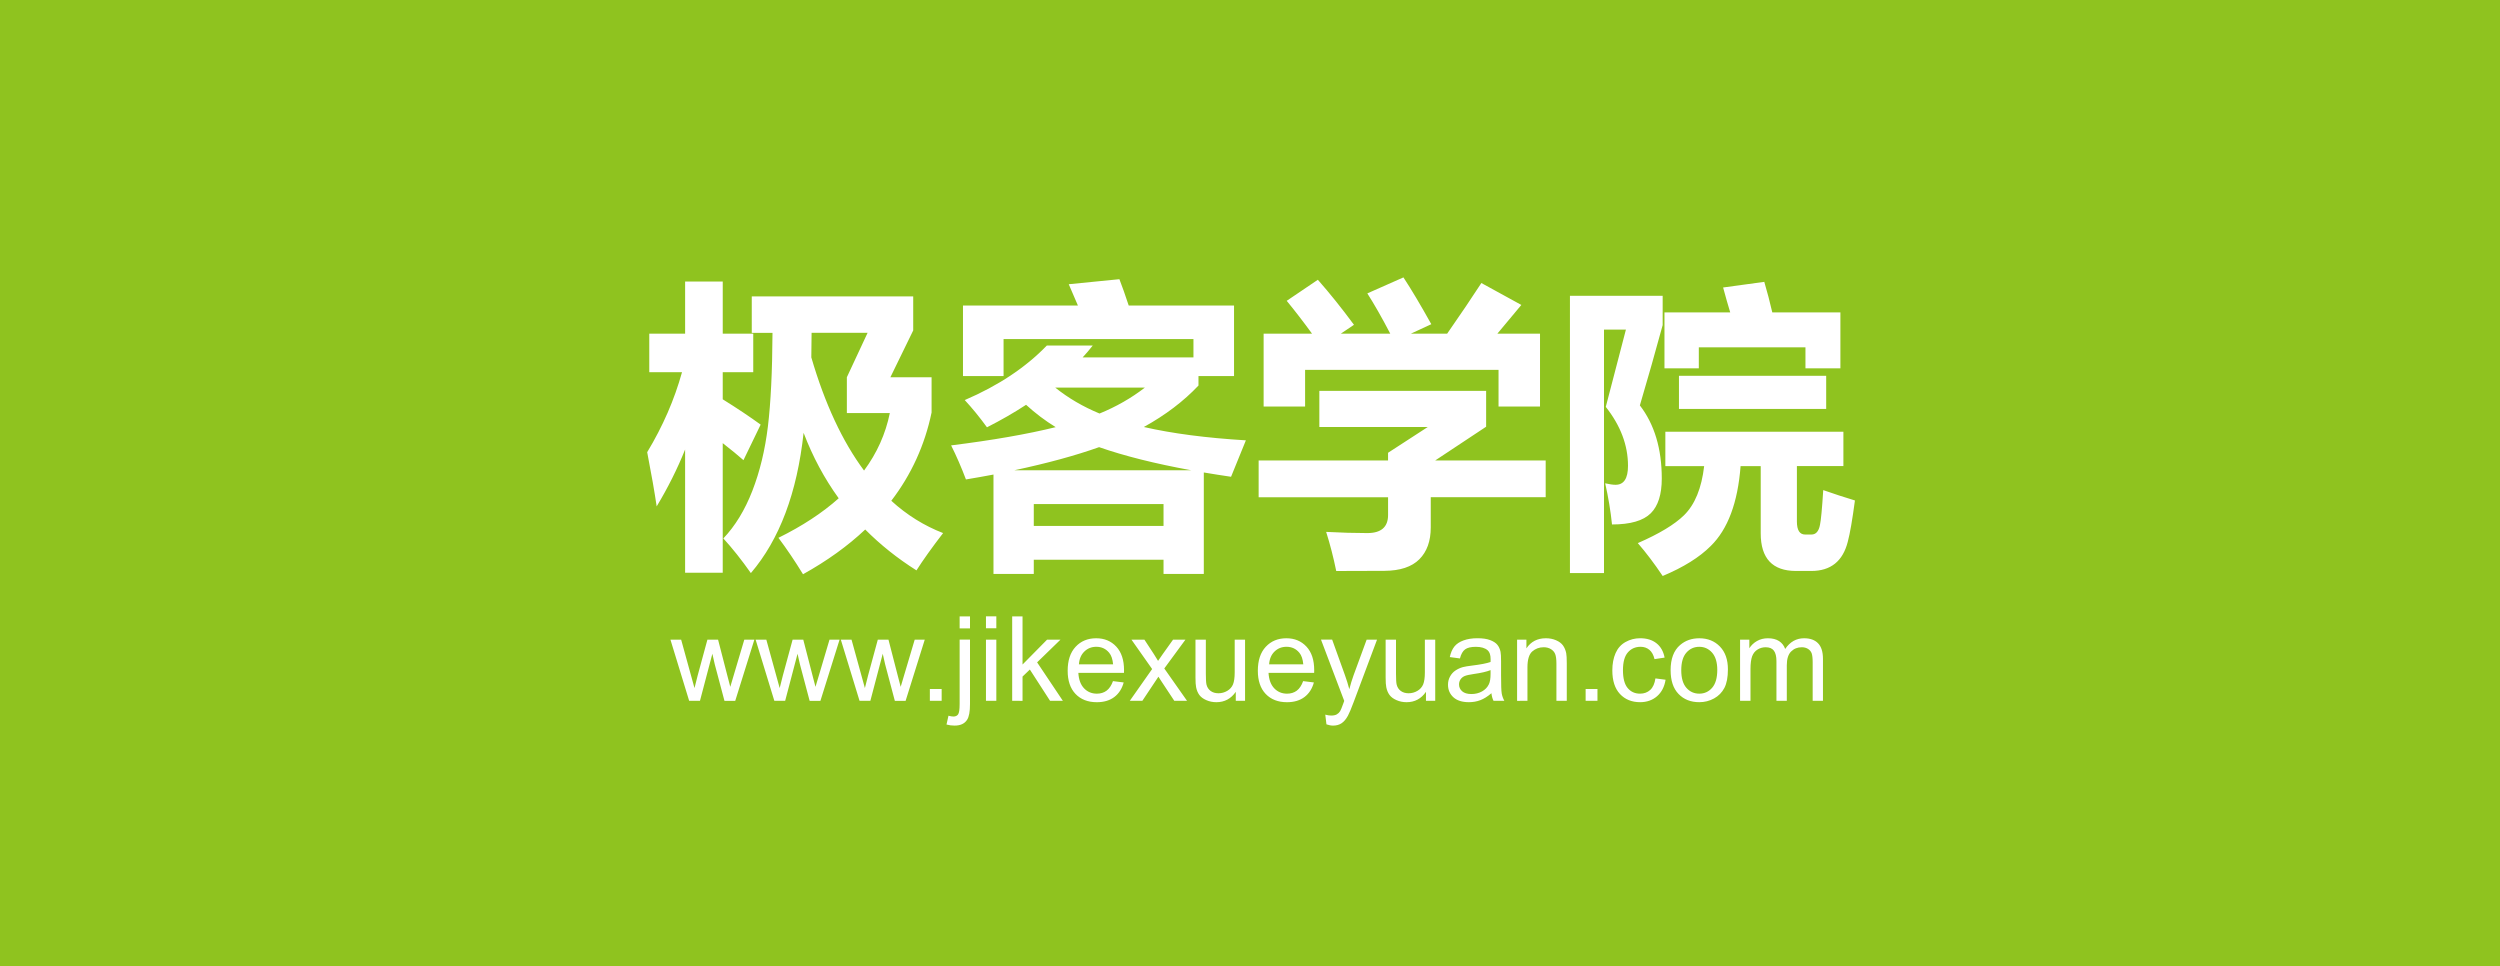 <svg xmlns="http://www.w3.org/2000/svg" width="207" height="80" viewBox="0 0 207 80"><path fill="#8FC31F" d="M0 0h207v80H0z"/><g fill="#fff"><g enable-background="new"><path d="M53.588 37.44c1.292-2.14 2.253-4.348 2.882-6.62h-2.71v-3.19h2.968v-4.317h3.115v4.317h2.526v3.188h-2.527v2.244c1.194.744 2.24 1.443 3.14 2.097l-1.423 2.943c-.433-.384-1.005-.855-1.717-1.41v10.73h-3.115V37.22c-.638 1.594-1.423 3.164-2.355 4.71-.163-1.13-.425-2.625-.785-4.49zm23.547-6.205v2.92c-.564 2.705-1.676 5.142-3.336 7.31 1.29 1.176 2.72 2.067 4.29 2.673-.93 1.21-1.667 2.24-2.206 3.09-1.578-.997-2.992-2.125-4.243-3.384-1.446 1.365-3.163 2.6-5.15 3.704-.67-1.095-1.35-2.1-2.036-3.017 1.97-.972 3.634-2.063 4.99-3.273-1.184-1.635-2.153-3.442-2.906-5.42-.54 4.97-1.995 8.84-4.366 11.613-.77-1.095-1.53-2.052-2.28-2.87.98-1.03 1.782-2.344 2.403-3.943.622-1.598 1.05-3.377 1.288-5.334.237-1.958.363-4.54.38-7.745h-1.717V24.54h13.368v2.82l-1.89 3.877h3.41v-.002zm-9.958-1.643c1.12 3.834 2.575 6.958 4.366 9.37 1.07-1.447 1.783-3.034 2.134-4.758H70.12v-2.968l1.717-3.68H67.2l-.023 2.036zM82.26 47.52v-8.227c-.735.14-1.496.274-2.28.405-.376-.998-.785-1.937-1.227-2.82 3.417-.426 6.304-.93 8.658-1.51-.866-.53-1.683-1.147-2.452-1.85-.998.653-2.077 1.274-3.238 1.863-.605-.833-1.218-1.585-1.84-2.255 2.78-1.194 5.044-2.698 6.794-4.513h3.802c-.262.335-.54.662-.834.98h9.175v-1.52H83.095v3.066h-3.36V25.3h9.517l-.76-1.766 4.194-.417c.23.59.486 1.317.772 2.183h8.72v5.837h-2.944v.785c-1.227 1.3-2.735 2.445-4.525 3.434 2.362.54 5.18.908 8.45 1.104l-1.228 3.017c-.777-.114-1.53-.233-2.256-.356v8.402H96.34v-1.178H85.597v1.178H82.26zm8.745-10.496c-1.954.695-4.292 1.333-7.015 1.913h14.643c-3-.548-5.542-1.185-7.628-1.913zm5.335 4.71H85.597v1.814H96.34v-1.815zm-5.298-7.494c1.38-.564 2.632-1.28 3.753-2.146h-7.42c1.08.867 2.302 1.582 3.667 2.146zM104.213 38.128h10.718v-.638l3.288-2.134h-8.977v-2.992h13.81v2.968l-4.22 2.796h9.15v3.04h-9.516v2.503c0 1.13-.315 2.008-.945 2.638-.63.63-1.592.948-2.89.957-1.295.008-2.626.013-3.992.013-.23-1.128-.507-2.207-.834-3.238 1.243.066 2.38.098 3.41.098 1.145 0 1.717-.5 1.717-1.497v-1.47h-10.717v-3.042zm4.906-14.963c.98 1.112 1.978 2.355 2.99 3.728l-1.09.736h4.096c-.687-1.318-1.32-2.43-1.9-3.337l2.99-1.324c.655.997 1.424 2.288 2.307 3.875l-1.693.785h3.005c1.12-1.61 2.064-3.01 2.833-4.194l3.31 1.815-1.986 2.38h3.532v6.034h-3.434v-3.04h-16.017v3.04h-3.434V27.63h4.01c-.72-.99-1.42-1.897-2.098-2.722l2.577-1.743zM135.78 33.566c1.21 1.57 1.815 3.59 1.815 6.06 0 1.307-.303 2.264-.908 2.87-.622.62-1.693.93-3.213.93-.114-1.11-.303-2.247-.564-3.408.36.082.646.123.858.123.687 0 1.03-.522 1.03-1.57 0-1.7-.613-3.327-1.84-4.88.59-2.273 1.145-4.407 1.668-6.402h-1.815V47.45h-2.82V24.49h7.677v2.428c-.586 2.16-1.216 4.375-1.887 6.648zm15.183 7.014c.883.31 1.758.597 2.625.858-.213 1.602-.41 2.738-.59 3.41-.408 1.618-1.413 2.427-3.016 2.427h-1.275c-1.946 0-2.92-1.038-2.92-3.115v-5.567h-1.667c-.23 3.025-1.055 5.233-2.477 6.622-.932.932-2.256 1.758-3.973 2.477-.703-1.047-1.39-1.954-2.06-2.722 1.766-.77 3.04-1.537 3.826-2.306.9-.883 1.455-2.24 1.668-4.07h-3.213v-2.846h14.742v2.845h-3.85v4.587c0 .72.228 1.08.686 1.08h.515c.376 0 .613-.27.712-.81.08-.36.17-1.316.268-2.87zm-13.147-14.716h5.445c-.18-.59-.375-1.275-.588-2.06l3.41-.466c.246.834.466 1.676.662 2.526h5.64V30.5h-2.893v-1.74h-8.83v1.74h-2.844v-4.636zm1.202 5.25h12.19v2.746h-12.19v-2.747z"/></g><g enable-background="new"><path d="M57.062 58.028l-1.55-5.065h.887l.805 2.923.3 1.088c.014-.053.1-.402.263-1.044l.806-2.967h.883l.758 2.938.253.97.29-.978.87-2.928h.833l-1.583 5.065h-.892l-.806-3.035-.196-.864-1.026 3.898h-.896zM64.115 58.028l-1.55-5.065h.887l.806 2.923.3 1.088c.014-.053.1-.402.263-1.044l.807-2.967h.883l.758 2.938.253.97.292-.978.868-2.928h.834L67.93 58.03h-.892l-.806-3.035-.195-.864-1.026 3.898h-.895zM71.17 58.028l-1.55-5.065h.887l.806 2.923.3 1.088c.014-.053.1-.402.263-1.044l.806-2.967h.883l.758 2.938.253.97.29-.978.87-2.928h.833l-1.585 5.065h-.892l-.806-3.035-.195-.864-1.026 3.898h-.896zM76.992 58.028v-.978h.977v.978h-.978zM78.37 59.992l.163-.73c.172.045.307.067.405.067.174 0 .306-.058.39-.174.087-.117.13-.407.13-.87V52.96h.858v5.34c0 .624-.08 1.06-.243 1.302-.207.32-.55.477-1.03.477-.232.002-.456-.028-.672-.088zm1.088-7.96v-.996h.858v.996h-.858zM81.638 52.022v-.987h.858v.987h-.858zm0 6.006v-5.065h.858v5.065h-.858zM83.808 58.028v-6.992h.858v3.987l2.032-2.06h1.11l-1.935 1.88 2.132 3.185h-1.06l-1.673-2.59-.606.582v2.01l-.858-.002zM92.154 56.397l.887.11c-.14.518-.398.92-.776 1.206s-.862.43-1.45.43c-.74 0-1.328-.23-1.762-.685-.434-.456-.65-1.097-.65-1.92 0-.853.218-1.514.657-1.984.438-.472 1.007-.706 1.706-.706.677 0 1.23.23 1.66.69.43.463.644 1.112.644 1.947 0 .052 0 .128-.005.23h-3.777c.03.556.19.98.472 1.277.283.296.636.444 1.06.444.314 0 .582-.083.805-.248.222-.166.4-.43.53-.79zm-2.818-1.39h2.828c-.038-.424-.146-.744-.324-.957-.273-.33-.628-.496-1.063-.496-.394 0-.726.132-.994.395-.27.263-.42.617-.447 1.058zM93.547 58.028l1.85-2.632-1.712-2.432h1.073l.777 1.187c.146.227.264.417.353.57.14-.21.27-.397.387-.56l.854-1.197h1.025l-1.75 2.385 1.884 2.68h-1.055l-1.04-1.574-.276-.425-1.33 1.998h-1.043zM102.322 58.028v-.744c-.394.572-.93.858-1.607.858-.3 0-.578-.057-.837-.172-.26-.114-.45-.26-.577-.432-.125-.173-.213-.386-.263-.636-.035-.17-.052-.436-.052-.8v-3.14h.858v2.81c0 .448.017.75.052.905.054.226.17.403.343.533.174.128.39.192.65.192s.498-.066.724-.197c.226-.132.386-.312.48-.538.092-.227.14-.557.14-.99v-2.714h.858v5.065h-.768zM107.902 56.397l.887.11c-.14.518-.4.92-.778 1.206-.38.286-.862.43-1.45.43-.742 0-1.328-.23-1.762-.685-.434-.456-.65-1.097-.65-1.92 0-.853.218-1.514.657-1.984.44-.472 1.007-.706 1.707-.706.677 0 1.23.23 1.66.69.43.463.643 1.112.643 1.947 0 .052 0 .128-.004.23h-3.777c.03.556.19.98.472 1.277.283.296.636.444 1.06.444.314 0 .583-.083.806-.248.22-.166.398-.43.528-.79zm-2.818-1.39h2.828c-.038-.424-.146-.744-.324-.957-.273-.33-.627-.496-1.063-.496-.394 0-.726.132-.995.395-.27.263-.418.617-.446 1.058zM109.83 59.978l-.097-.805c.188.05.352.076.492.076.19 0 .343-.034.458-.097.114-.064.208-.153.28-.267.054-.086.142-.3.263-.64.015-.046.04-.118.076-.21l-1.923-5.073h.924l1.055 2.932c.135.372.258.763.365 1.174.1-.394.217-.78.353-1.155l1.083-2.95h.86l-1.928 5.15c-.207.556-.368.94-.482 1.148-.153.283-.327.49-.525.623-.197.132-.432.197-.706.197-.163 0-.348-.035-.55-.105zM118.07 58.028v-.744c-.393.572-.93.858-1.607.858-.3 0-.578-.057-.837-.172-.26-.114-.45-.26-.577-.432-.127-.173-.215-.386-.265-.636-.036-.17-.053-.436-.053-.8v-3.14h.858v2.81c0 .448.017.75.053.905.054.226.168.403.343.533.174.128.39.192.65.192s.498-.066.724-.197c.225-.132.386-.312.48-.538.092-.227.14-.557.14-.99v-2.714h.858v5.065h-.768zM123.488 57.402c-.317.27-.624.462-.917.572-.293.112-.61.167-.945.167-.557 0-.984-.135-1.284-.406-.298-.273-.448-.62-.448-1.042 0-.248.057-.474.17-.68.112-.204.26-.37.444-.493s.39-.22.617-.283c.17-.044.423-.087.763-.128.693-.084 1.204-.182 1.53-.297.004-.12.005-.192.005-.225 0-.35-.08-.596-.242-.74-.22-.194-.546-.29-.978-.29-.403 0-.702.07-.894.212s-.334.393-.426.75l-.84-.113c.077-.36.203-.65.377-.87.175-.22.428-.39.76-.51.33-.12.712-.18 1.147-.18.433 0 .784.05 1.055.154.27.102.468.23.595.385.128.154.217.35.267.583.03.147.044.41.044.792v1.145c0 .8.017 1.303.054 1.515.037.21.11.413.217.608h-.897c-.09-.18-.146-.388-.172-.626zm-.07-1.917c-.313.128-.78.236-1.403.324-.353.05-.603.108-.75.17-.145.065-.258.158-.337.28-.08.123-.12.26-.12.407 0 .23.087.42.26.572.173.15.426.228.76.228.33 0 .625-.073.883-.217s.448-.34.568-.593c.093-.193.14-.48.14-.858v-.315zM125.615 58.028v-5.065h.772v.72c.372-.557.91-.835 1.612-.835.305 0 .585.054.84.165.257.11.448.253.576.43.127.18.216.39.267.635.03.158.047.437.047.834v3.115h-.858v-3.08c0-.35-.034-.613-.1-.786-.068-.172-.187-.31-.355-.413-.17-.103-.37-.156-.6-.156-.364 0-.68.117-.945.348-.265.233-.398.673-.398 1.322v2.766l-.86.002zM131.29 58.028v-.978h.98v.978h-.98zM137.067 56.172l.843.11c-.09.582-.33 1.037-.707 1.367-.38.328-.848.492-1.4.492-.693 0-1.25-.226-1.672-.68-.42-.452-.63-1.102-.63-1.95 0-.545.09-1.024.27-1.434.18-.41.458-.718.83-.922.368-.206.77-.308 1.207-.308.55 0 1 .14 1.35.417.35.278.573.673.672 1.185l-.836.128c-.08-.34-.22-.596-.42-.767-.204-.17-.448-.256-.734-.256-.432 0-.783.156-1.053.465-.27.31-.406.8-.406 1.47 0 .68.132 1.175.392 1.483.262.31.6.463 1.02.463.34 0 .62-.103.846-.31.225-.206.368-.525.43-.954zM138.326 55.494c0-.938.26-1.633.782-2.083.435-.375.966-.562 1.593-.562.697 0 1.266.227 1.708.684.442.456.662 1.086.662 1.89 0 .653-.097 1.165-.293 1.54-.195.372-.48.662-.853.868-.375.207-.782.31-1.224.31-.71 0-1.282-.227-1.72-.683-.436-.45-.654-1.107-.654-1.963zm.882 0c0 .65.142 1.135.425 1.458.282.322.64.483 1.068.483.426 0 .782-.162 1.064-.486.283-.325.425-.82.425-1.485 0-.625-.144-1.1-.427-1.423-.285-.323-.64-.485-1.06-.485-.43 0-.787.16-1.07.482-.283.32-.425.806-.425 1.454zM144.078 58.028v-5.065h.767v.71c.16-.248.37-.447.635-.598.263-.15.564-.226.9-.226.377 0 .684.076.925.232.24.157.41.373.507.654.4-.592.922-.887 1.564-.887.503 0 .888.138 1.16.416.27.278.405.707.405 1.285v3.478h-.852v-3.19c0-.344-.03-.59-.083-.743-.056-.15-.157-.273-.304-.365-.145-.09-.316-.137-.514-.137-.356 0-.652.12-.887.356-.235.235-.354.615-.354 1.136v2.944h-.858v-3.29c0-.383-.07-.67-.21-.86-.14-.19-.368-.285-.687-.285-.24 0-.464.063-.668.19-.206.127-.354.313-.447.557-.09.246-.137.598-.137 1.06v2.628h-.86v-.002z"/></g></g></svg>
